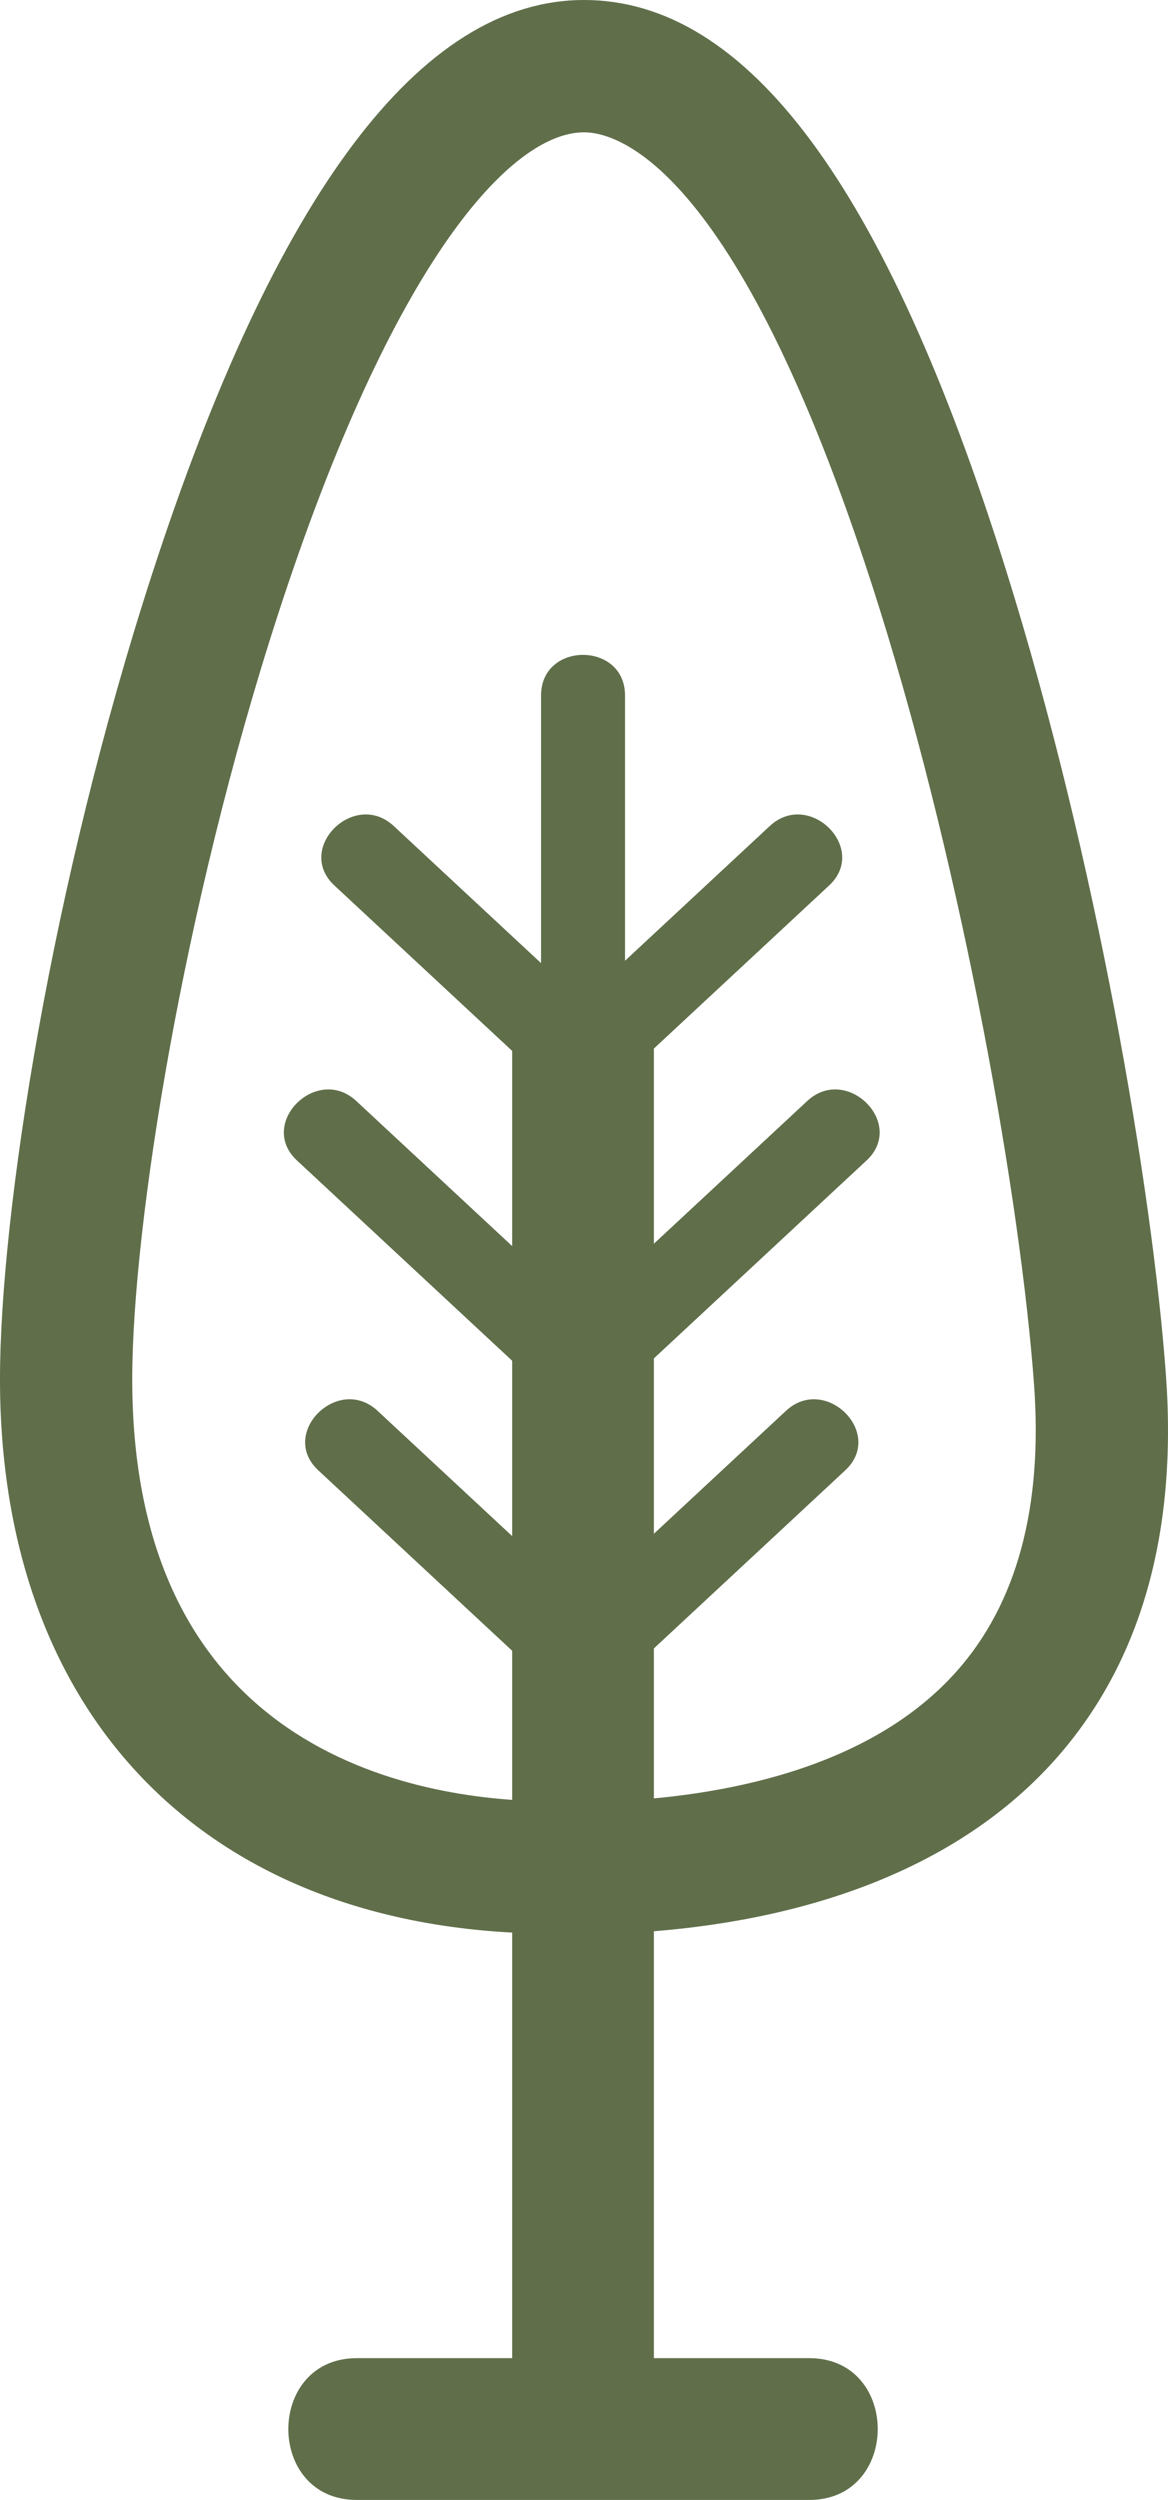 <svg  xmlns="http://www.w3.org/2000/svg" viewBox="0 0 158.978 340.079">
    <g id="tree_icon" fill="#606f4a">
      <path d="M83.485,263.047h-8.066C28.898,263.047,0,234.149,0,187.628c0-22.725,7.097-67.604,20.659-109.412C37.496,26.316,57.289,0,79.489,0s41.053,25.308,57.387,77.37c12.354,39.374,19.968,84.414,21.815,109.601,1.596,21.75-3.474,39.376-15.068,52.388-12.817,14.386-33.548,22.575-59.949,23.682l-.188.008ZM79.489,18c-9.849,0-25.978,17.278-41.709,65.771-12.848,39.604-19.78,83.068-19.78,103.857,0,51.824,40.154,57.419,57.419,57.419h7.686c14.919-.648,35.126-4.248,47.08-17.664,8.229-9.235,11.781-22.39,10.556-39.097-1.831-24.952-9.646-69.213-21.039-105.529C100.85,22.67,84.156,18,79.489,18Z"/>
      <path d="M89.002,330.434v-188.994c0-12.411-19.289-12.432-19.289,0v188.994c0,12.411,19.289,12.432,19.289,0h0Z"/>
      <path d="M45.514,120.454c10.668,9.923,21.336,19.846,32.004,29.769,5.381,5.006,13.483-3.059,8.083-8.083-10.668-9.923-21.336-19.846-32.004-29.769-5.381-5.006-13.483,3.059-8.083,8.083h0Z"/>
      <path d="M43.313,200.008c10.668,9.923,21.336,19.846,32.004,29.769,5.381,5.006,13.483-3.059,8.083-8.083-10.668-9.923-21.336-19.846-32.004-29.769-5.381-5.006-13.483,3.059-8.083,8.083h0Z"/>
      <path d="M40.416,157.86c10.668,9.923,21.336,19.846,32.004,29.769,5.381,5.006,13.483-3.059,8.083-8.083-10.668-9.923-21.336-19.846-32.004-29.769-5.381-5.006-13.483,3.059-8.083,8.083h0Z"/>
      <path d="M104.771,112.371c-10.668,9.923-21.336,19.846-32.004,29.769-5.398,5.021,2.699,13.09,8.083,8.083,10.668-9.923,21.336-19.846,32.004-29.769,5.398-5.021-2.699-13.09-8.083-8.083h0Z"/>
      <path d="M106.972,191.926c-10.668,9.923-21.336,19.846-32.004,29.769-5.398,5.021,2.699,13.09,8.083,8.083,10.668-9.923,21.336-19.846,32.004-29.769,5.398-5.021-2.699-13.09-8.083-8.083h0Z"/>
      <path d="M109.869,149.778c-10.668,9.923-21.336,19.846-32.004,29.769-5.398,5.021,2.699,13.09,8.083,8.083,10.668-9.923,21.336-19.846,32.004-29.769,5.398-5.021-2.699-13.09-8.083-8.083h0Z"/>
      <path d="M73.643,94.606v43.708c0,7.355,11.43,7.367,11.43,0v-43.708c0-7.355-11.43-7.367-11.43,0h0Z"/>
      <path d="M48.561,340.079h61.593c12.411,0,12.432-19.289,0-19.289h-61.593c-12.411,0-12.432,19.289,0,19.289h0Z"/>
      </g>
</svg>